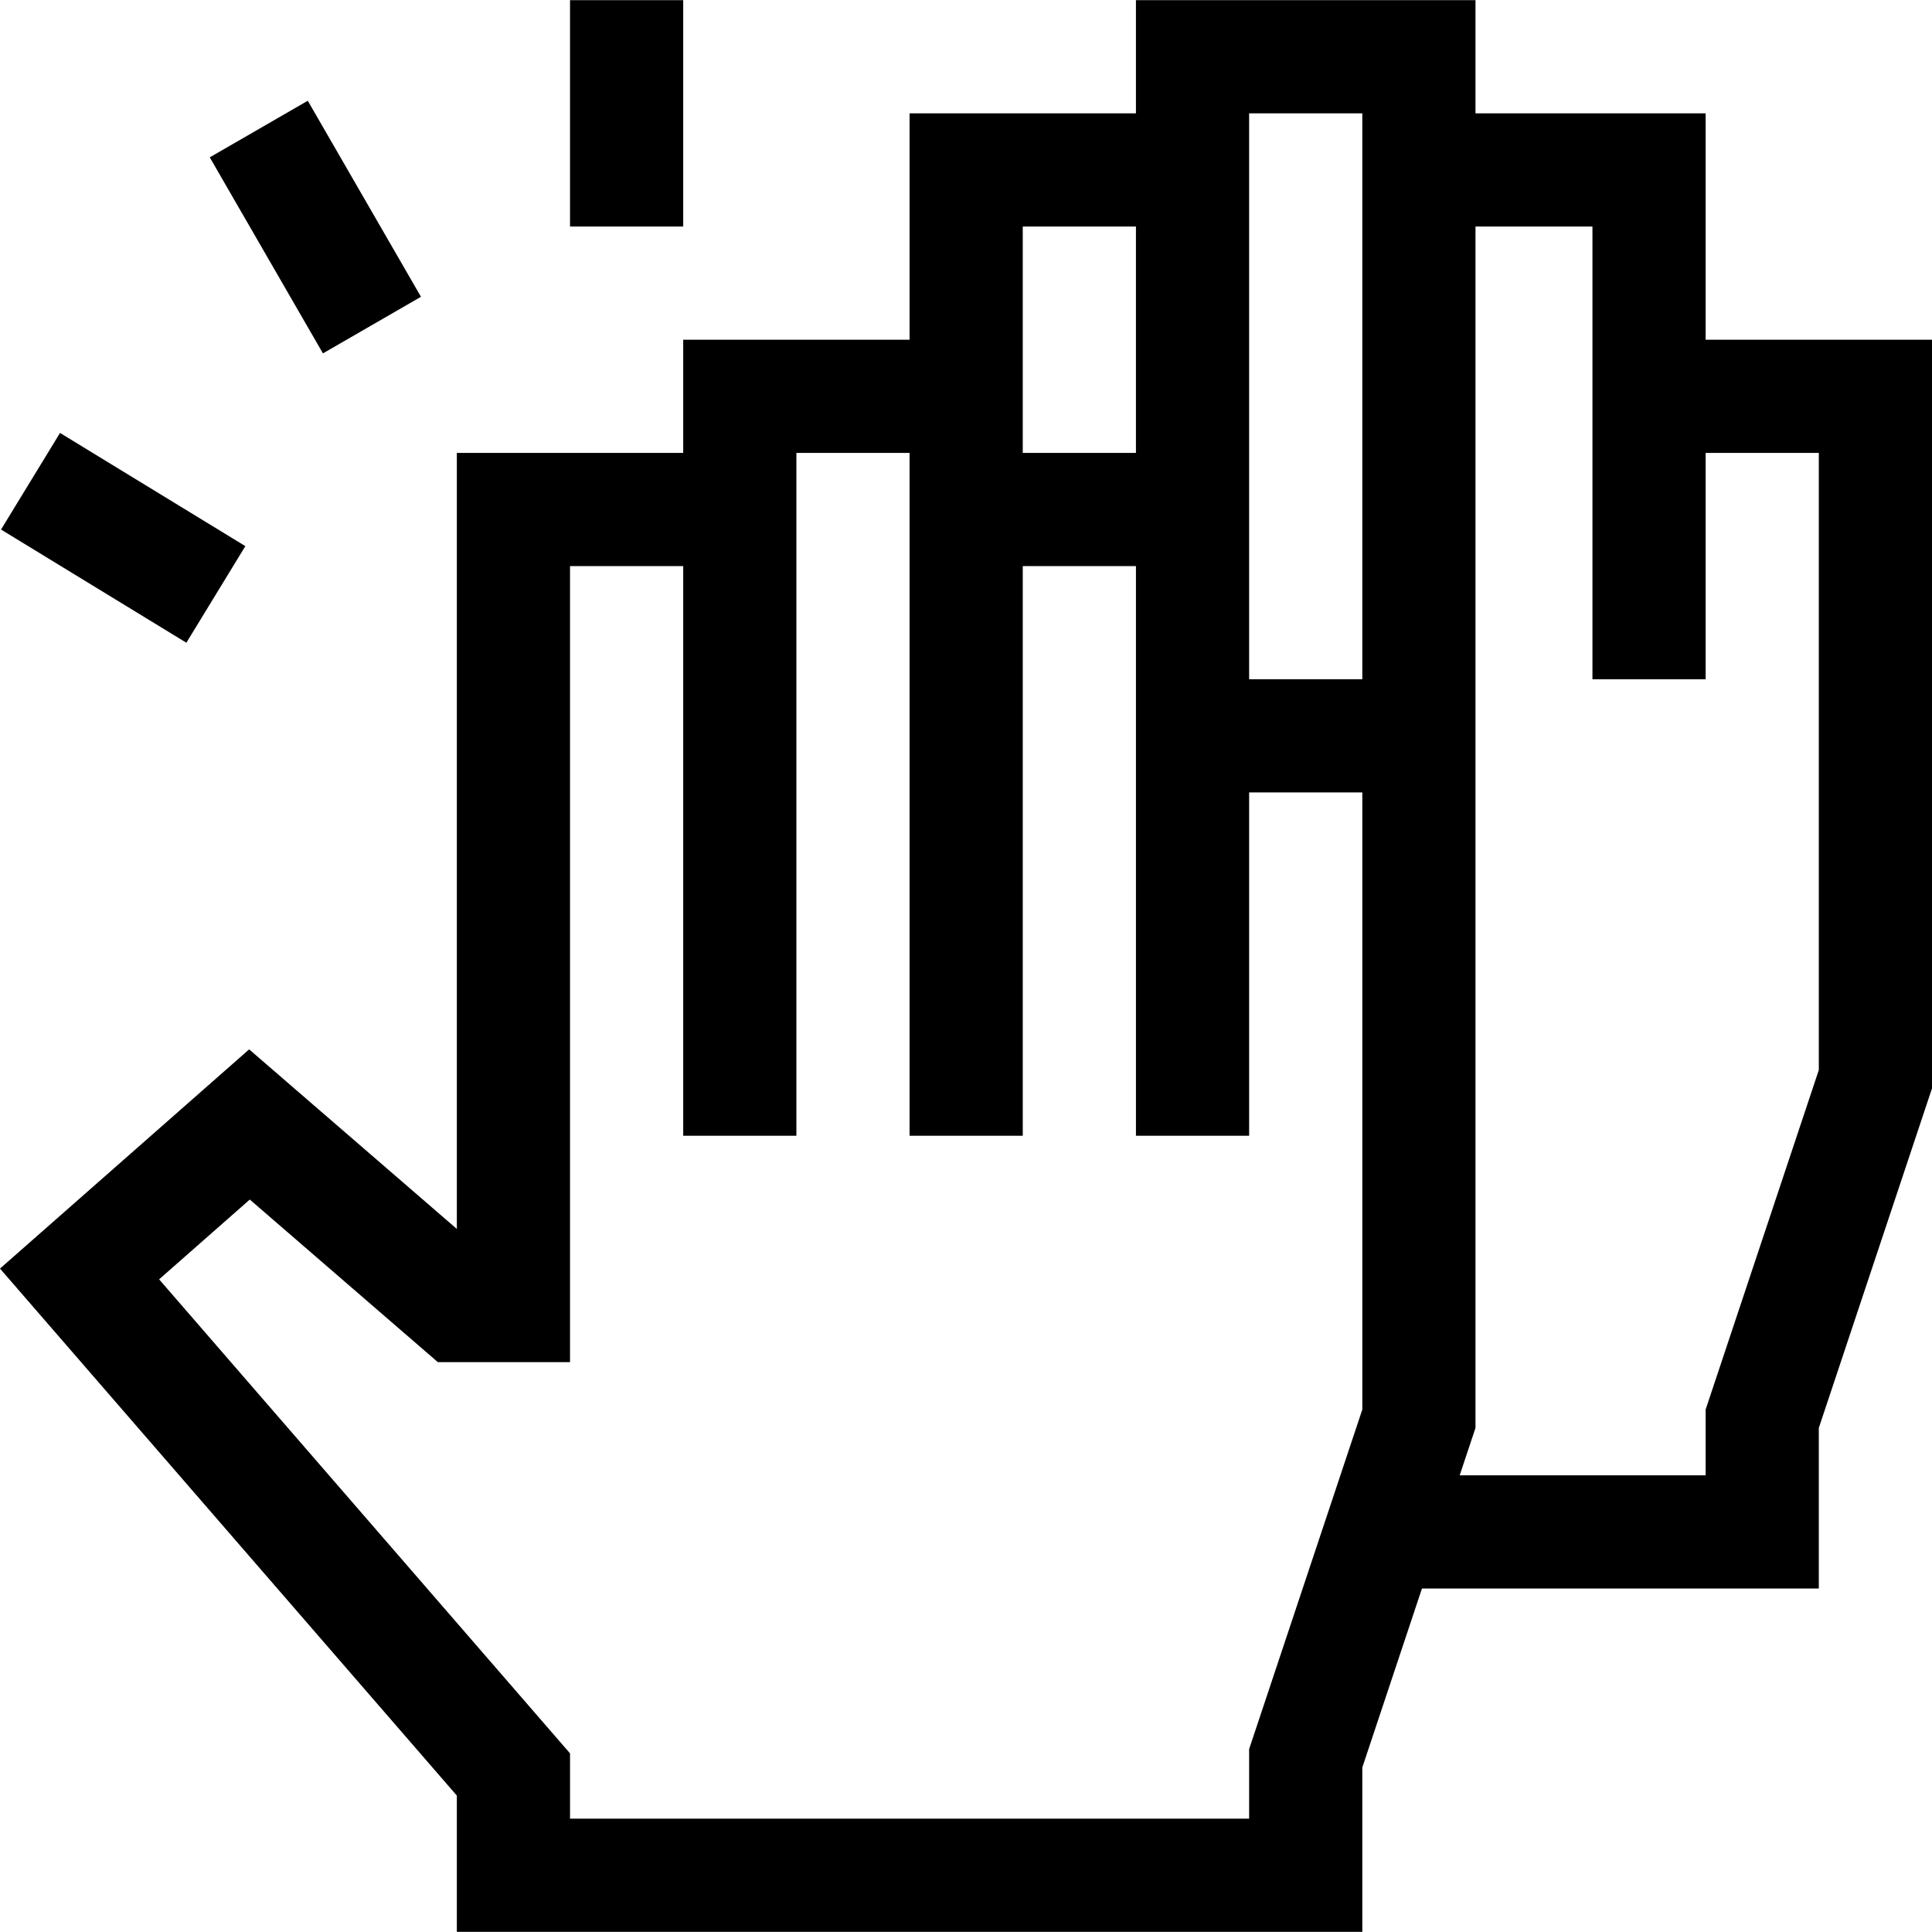 <svg xmlns="http://www.w3.org/2000/svg" width="512" height="512" enable-background="new 0 0 512.087 512.087" viewBox="0 0 512.087 512.087"><path d="M121.087,475.93v36.114h240v-43.566l15.811-47.434h105.189v-42.566l30-90V90.043h-60v-60h-61v-30h-90v30h-60v60h-60v30h-60   v205.693l-55.05-47.597L0,336.245L121.087,475.93z M422.087,60.043v120h30v-60h30v163.566l-30,90v17.434h-65.189l4.189-12.566   c0-70.12,0-253.438,0-318.434H422.087z M361.087,30.043c0,17.848,0,131.974,0,150h-30c0-16.573,0-132.774,0-150H361.087z    M271.087,60.043h30v60h-30C271.087,112.784,271.087,67.351,271.087,60.043z M66.209,317.948l49.845,43.096h35.033v-211h30   c0,18.475,0,132.692,0,151h30c0-9.2,0-174.059,0-181h30c0,17.296,0,155.669,0,181h30c0-15.204,0-133.019,0-151h30   c0,17.17,0,136.015,0,151h30c0-11.176,0-80.971,0-91h30v163.566l-30,90v18.434h-180v-17.306L42.174,339.096L66.209,317.948z"/><rect width="60" height="30" x="53.587" y="45.188" transform="rotate(60 83.59 60.188)"/><rect width="57.561" height="30" x="3.869" y="127.543" transform="rotate(-148.586 32.653 142.549)"/><rect width="30" height="60" x="151.087" y=".043"/></svg>